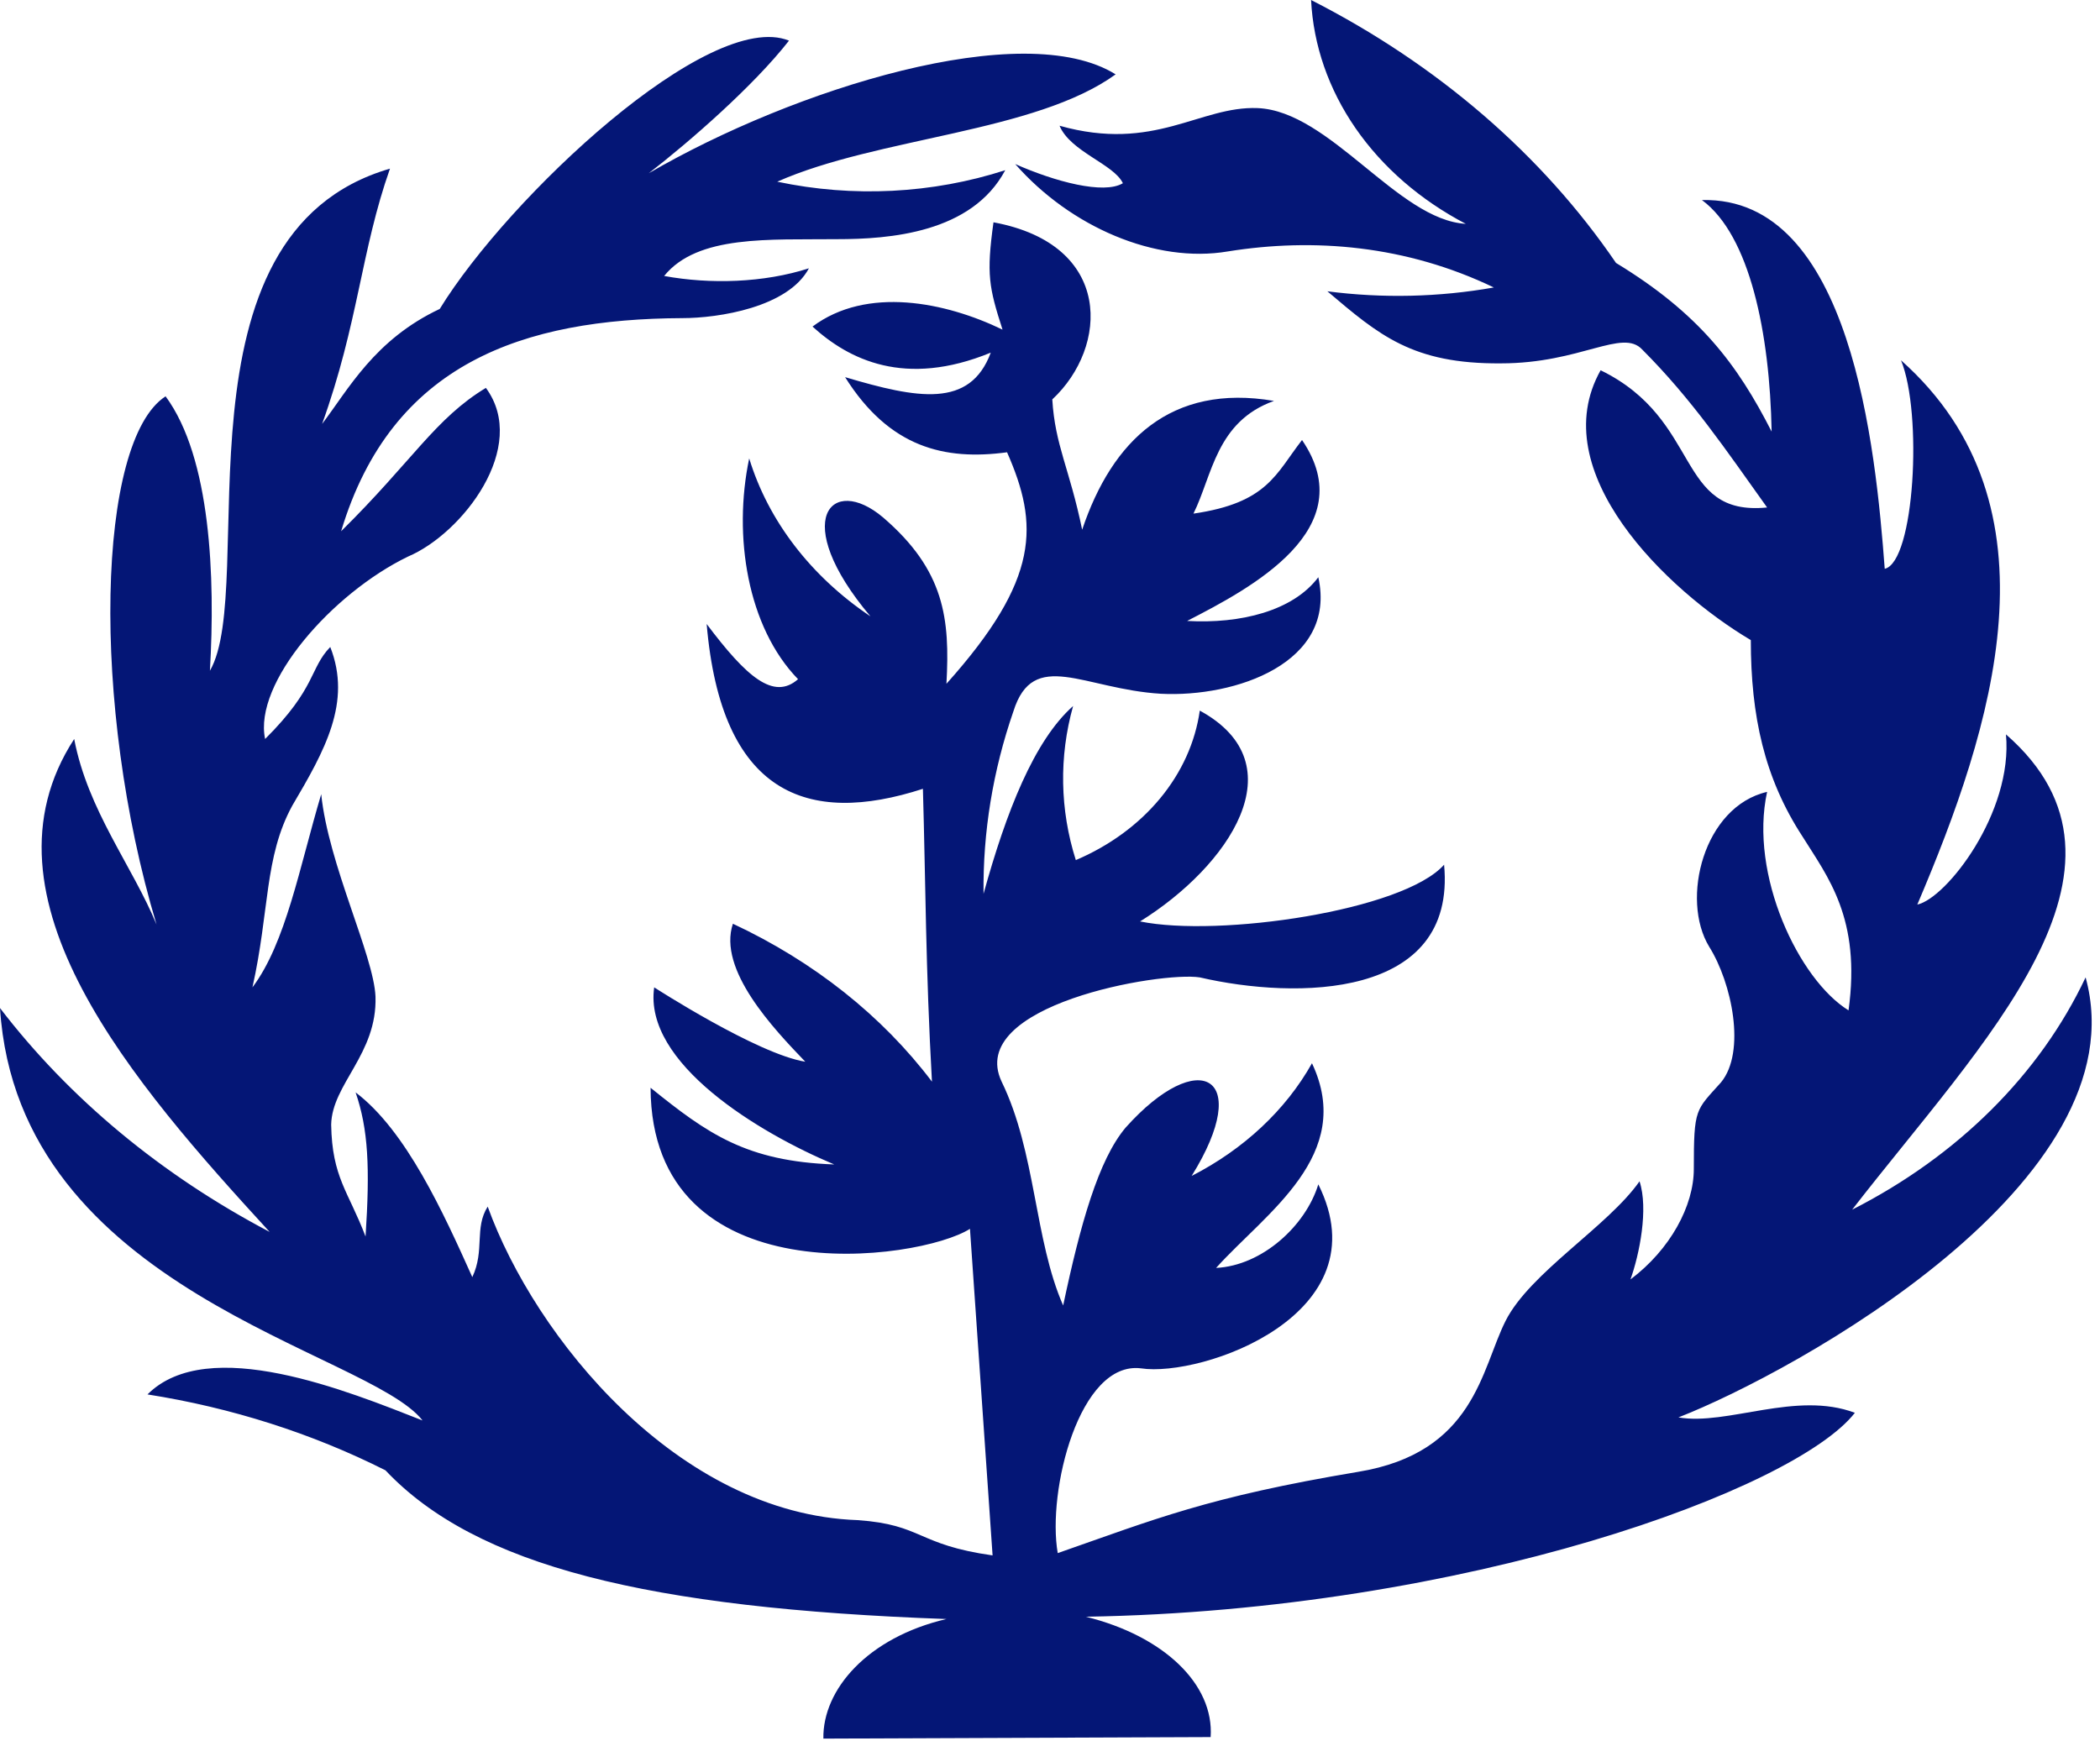 <svg width="199" height="165" viewBox="0 0 199 165" fill="none" xmlns="http://www.w3.org/2000/svg">
<path fill-rule="evenodd" clip-rule="evenodd" d="M89.686 153.45C82.227 155.194 77.94 160.134 78.025 164.784L114.723 164.639C115.066 159.626 110.264 155.048 102.891 153.232C138.902 152.651 170.113 141.171 175.771 133.905C170.198 131.798 163.682 135.141 159.052 134.341C170.027 130.055 202.952 111.963 197.636 92.637C193.301 101.827 185.53 109.56 175.514 114.652C187.775 98.812 204.667 82.32 190.09 69.605C190.776 77.016 184.431 85.153 181.688 85.734C188.804 69.023 195.664 47.953 180.144 34.148C182.202 39.162 181.43 53.257 178.601 53.911C177.744 42.504 175.429 18.6 161.281 18.963C165.825 22.305 167.712 31.605 167.883 40.906C164.625 34.512 161.024 29.716 153.136 24.921C146.152 14.673 136.209 6.098 124.24 0C124.453 4.282 125.9 8.455 128.456 12.154C131.012 15.852 134.599 18.964 138.902 21.216C132.472 20.852 126.041 10.535 119.182 10.245C113.694 10.027 109.407 14.459 100.404 11.916C101.433 14.386 105.549 15.548 106.406 17.365C104.605 18.455 99.975 17.22 96.203 15.548C101.433 21.506 109.493 24.994 116.352 23.831C124.498 22.523 133.243 23.25 141.56 27.246C136.37 28.168 131.026 28.291 125.784 27.609C130.671 31.751 133.844 34.512 142.246 34.439C149.792 34.439 153.736 31.097 155.622 33.131C160.338 37.854 163.51 42.577 167.454 48.098C158.709 48.97 161.367 39.816 151.678 35.093C146.276 44.684 157.937 55.945 165.911 60.668C165.911 67.861 167.197 73.746 170.798 79.268C173.199 83.119 176.372 87.042 175.171 95.761C170.455 92.855 165.74 82.901 167.454 75.054C161.453 76.434 159.223 85.226 161.967 89.731C164.111 93.145 165.482 99.684 163.082 102.591C160.681 105.279 160.509 104.988 160.509 110.801C160.509 114.288 158.28 118.43 154.507 121.263C155.365 118.866 156.222 114.579 155.365 111.963C152.364 116.25 144.99 120.609 142.675 125.187C140.36 129.764 139.76 137.684 128.699 139.5C114.38 141.898 109.407 144.005 100.233 147.202C99.204 141.316 102.29 128.965 108.121 129.691C113.866 130.563 131.1 124.605 124.926 112.254C123.726 116.177 119.61 119.955 115.238 120.173C119.953 114.942 128.442 109.493 124.326 100.774C121.84 105.203 117.875 108.917 112.922 111.455C118.839 101.937 113.608 99.103 106.663 106.877C104.091 109.929 102.376 116.032 100.747 123.734C98.003 117.485 98.175 109.202 94.917 102.518C91.487 95.252 110.007 92.055 113.694 92.637C122.783 94.744 138.045 94.744 136.845 81.956C132.986 86.316 115.495 88.859 108.035 87.333C116.438 82.102 123.04 72.438 113.694 67.352C113.268 70.352 111.972 73.215 109.922 75.687C107.873 78.159 105.133 80.163 101.947 81.52C100.433 76.746 100.345 71.727 101.69 66.916C98.003 70.186 95.345 76.943 93.202 84.717C93.135 78.867 94.089 73.04 96.031 67.425C97.918 61.395 102.719 65.318 110.007 65.754C117.038 66.117 126.727 62.848 124.926 54.71C122.526 57.907 117.553 59.142 112.494 58.852C118.581 55.727 129.128 50.133 123.383 41.705C120.896 44.902 120.125 47.663 113.094 48.68C114.895 45.047 115.238 39.961 120.725 37.999C110.95 36.328 105.377 41.777 102.548 50.206C101.347 44.393 99.975 42.213 99.718 37.854C105.034 32.913 105.549 23.177 94.145 21.07C93.459 26.011 93.716 27.246 95.002 31.242C89.601 28.627 82.141 27.101 76.996 30.952C80.426 34.076 85.742 36.764 93.888 33.422C91.916 38.726 86.943 37.781 80.083 35.747C84.285 42.431 89.515 43.666 95.431 42.867C98.432 49.697 98.603 54.855 89.686 64.809C90.029 58.634 89.515 54.056 83.684 49.043C78.797 44.902 74.767 49.261 82.484 58.416C76.837 54.617 72.804 49.363 70.995 43.448C69.451 50.787 70.823 59.433 75.625 64.373C73.31 66.408 70.737 64.156 66.965 59.142C68.337 75.272 76.482 78.323 87.457 74.763C87.714 83.627 87.714 91.838 88.314 102.518C83.595 96.276 77.111 91.132 69.451 87.551C67.994 91.91 73.31 97.505 76.311 100.629C71.766 99.902 61.992 93.581 61.992 93.581C60.963 100.774 71.938 107.386 79.054 110.365C70.737 110.074 67.05 107.459 61.649 103.099C61.734 123.007 87.114 119.52 91.916 116.468L94.059 147.42C86.857 146.402 87.457 144.513 81.284 144.077C64.221 143.496 50.674 126.713 46.215 114.361C44.929 116.395 45.958 118.502 44.757 121.045C42.014 114.942 38.498 107.168 33.697 103.535C34.897 107.023 35.069 110.655 34.64 117.195C33.011 112.908 31.467 111.6 31.382 106.587C31.467 102.736 35.755 99.902 35.583 94.453C35.411 90.53 31.124 81.956 30.439 75.272C28.381 82.174 27.095 89.367 23.922 93.581C25.551 86.316 25.037 81.23 27.695 76.362C30.781 71.13 33.354 66.553 31.296 61.322C29.324 63.356 30.01 65.173 25.122 70.041C24.008 64.737 31.467 56.236 38.67 52.748C43.814 50.569 50.159 42.359 46.044 36.764C41.242 39.67 39.098 43.666 32.325 50.351C37.126 34.366 49.645 30.225 64.65 30.152C68.079 30.152 74.681 29.135 76.653 25.43C72.366 26.81 67.308 26.956 62.935 26.156C66.107 22.233 72.967 22.741 79.311 22.669C84.285 22.669 92.087 22.087 95.26 16.13C88.359 18.362 80.816 18.742 73.653 17.22C83.17 13.005 98.089 12.569 105.72 7.048C96.974 1.598 75.196 8.428 61.477 16.42C65.335 13.441 71.423 8.137 74.767 3.851C67.222 0.799 48.187 18.673 41.671 29.28C35.497 32.187 33.011 36.909 30.524 40.179C33.954 30.661 34.211 23.759 36.955 15.984C15.691 22.16 24.522 55.582 19.892 63.574C20.407 54.71 19.978 43.376 15.691 37.563C9.174 41.777 8.574 66.771 14.833 87.623C12.518 82.029 8.317 76.798 7.031 70.041C-2.744 85.081 12.69 102.736 25.551 116.759C15.296 111.365 6.572 104.121 0 95.543C1.715 122.426 34.897 128.02 40.042 134.632C33.011 131.871 19.721 126.422 13.976 132.162C21.934 133.416 29.568 135.851 36.526 139.355C45.1 148.437 61.391 152.433 89.686 153.45Z" fill="#041676"/>
</svg>
